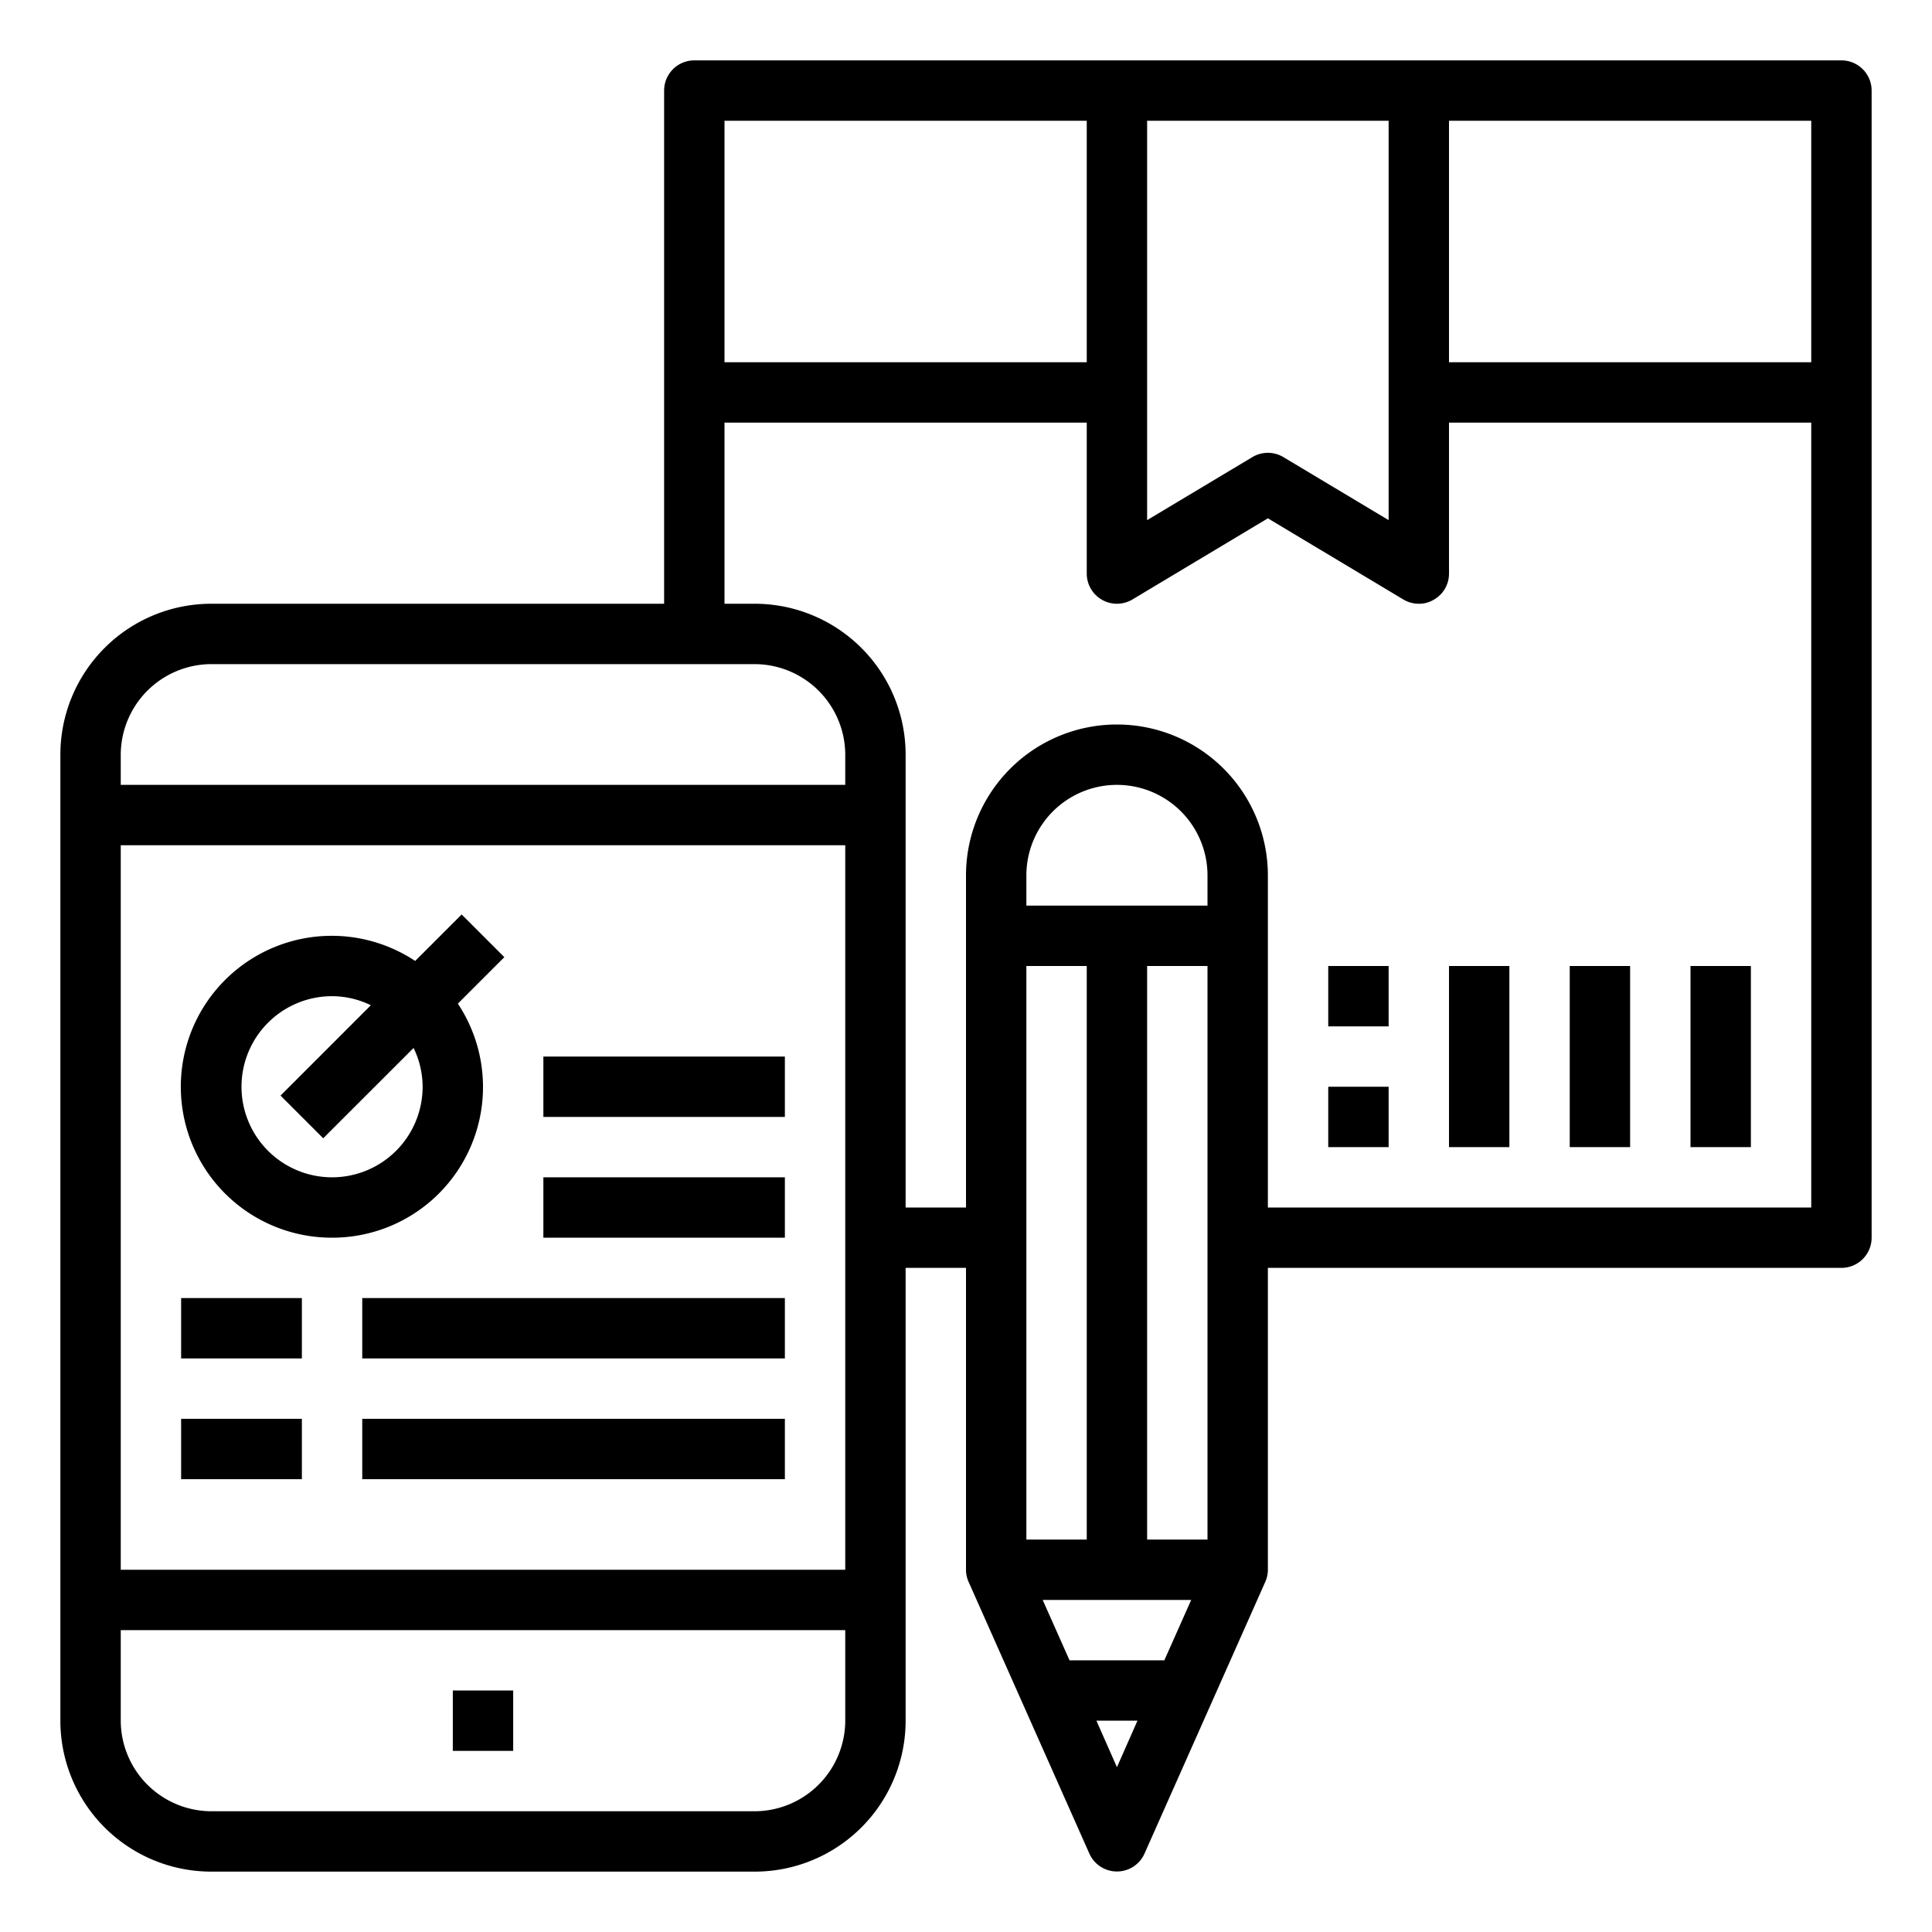 <svg xmlns="http://www.w3.org/2000/svg" viewBox="0 0 64 64" x="0px" y="0px"><g><rect x="15" y="56" width="2" height="2"></rect><path d="M61,2H23a1,1,0,0,0-1,1V20H7a5,5,0,0,0-5,5V57a5,5,0,0,0,5,5H25a5,5,0,0,0,5-5V42h2V52a.978.978,0,0,0,.09.41l4,9a1,1,0,0,0,1.82,0l4-9A.978.978,0,0,0,42,52V42H61a1,1,0,0,0,1-1V3A1,1,0,0,0,61,2ZM38,4h8V17.23l-3.49-2.09a1,1,0,0,0-1.02,0L38,17.23ZM24,4H36v8H24Zm4,53a3.009,3.009,0,0,1-3,3H7a3.009,3.009,0,0,1-3-3V54H28Zm0-5H4V28H28Zm0-26H4V25a3.009,3.009,0,0,1,3-3H25a3.009,3.009,0,0,1,3,3Zm9,32.54L36.32,57h1.36ZM38.57,55H35.43l-.89-2h4.92ZM34,51V32h2V51Zm6,0H38V32h2Zm0-21H34V29a3,3,0,0,1,6,0ZM60,40H42V29a5,5,0,0,0-10,0V40H30V25a5,5,0,0,0-5-5H24V14H36v5a1,1,0,0,0,1.51.86L42,17.17l4.49,2.69A1,1,0,0,0,47,20a.947.947,0,0,0,.49-.13A.992.992,0,0,0,48,19V14H60Zm0-28H48V4H60Z"></path><rect x="56" y="32" width="2" height="6"></rect><rect x="52" y="32" width="2" height="6"></rect><rect x="48" y="32" width="2" height="6"></rect><rect x="44" y="36" width="2" height="2"></rect><rect x="44" y="32" width="2" height="2"></rect><path d="M11,41a4.992,4.992,0,0,0,4.167-7.753l1.54-1.54-1.414-1.414-1.54,1.54A5,5,0,1,0,11,41Zm0-8a2.951,2.951,0,0,1,1.285.3L9.293,36.293l1.414,1.414L13.7,34.715A2.951,2.951,0,0,1,14,36a3,3,0,1,1-3-3Z"></path><rect x="18" y="39" width="8" height="2"></rect><rect x="18" y="35" width="8" height="2"></rect><rect x="6" y="43" width="4" height="2"></rect><rect x="12" y="43" width="14" height="2"></rect><rect x="6" y="47" width="4" height="2"></rect><rect x="12" y="47" width="14" height="2"></rect></g></svg>
